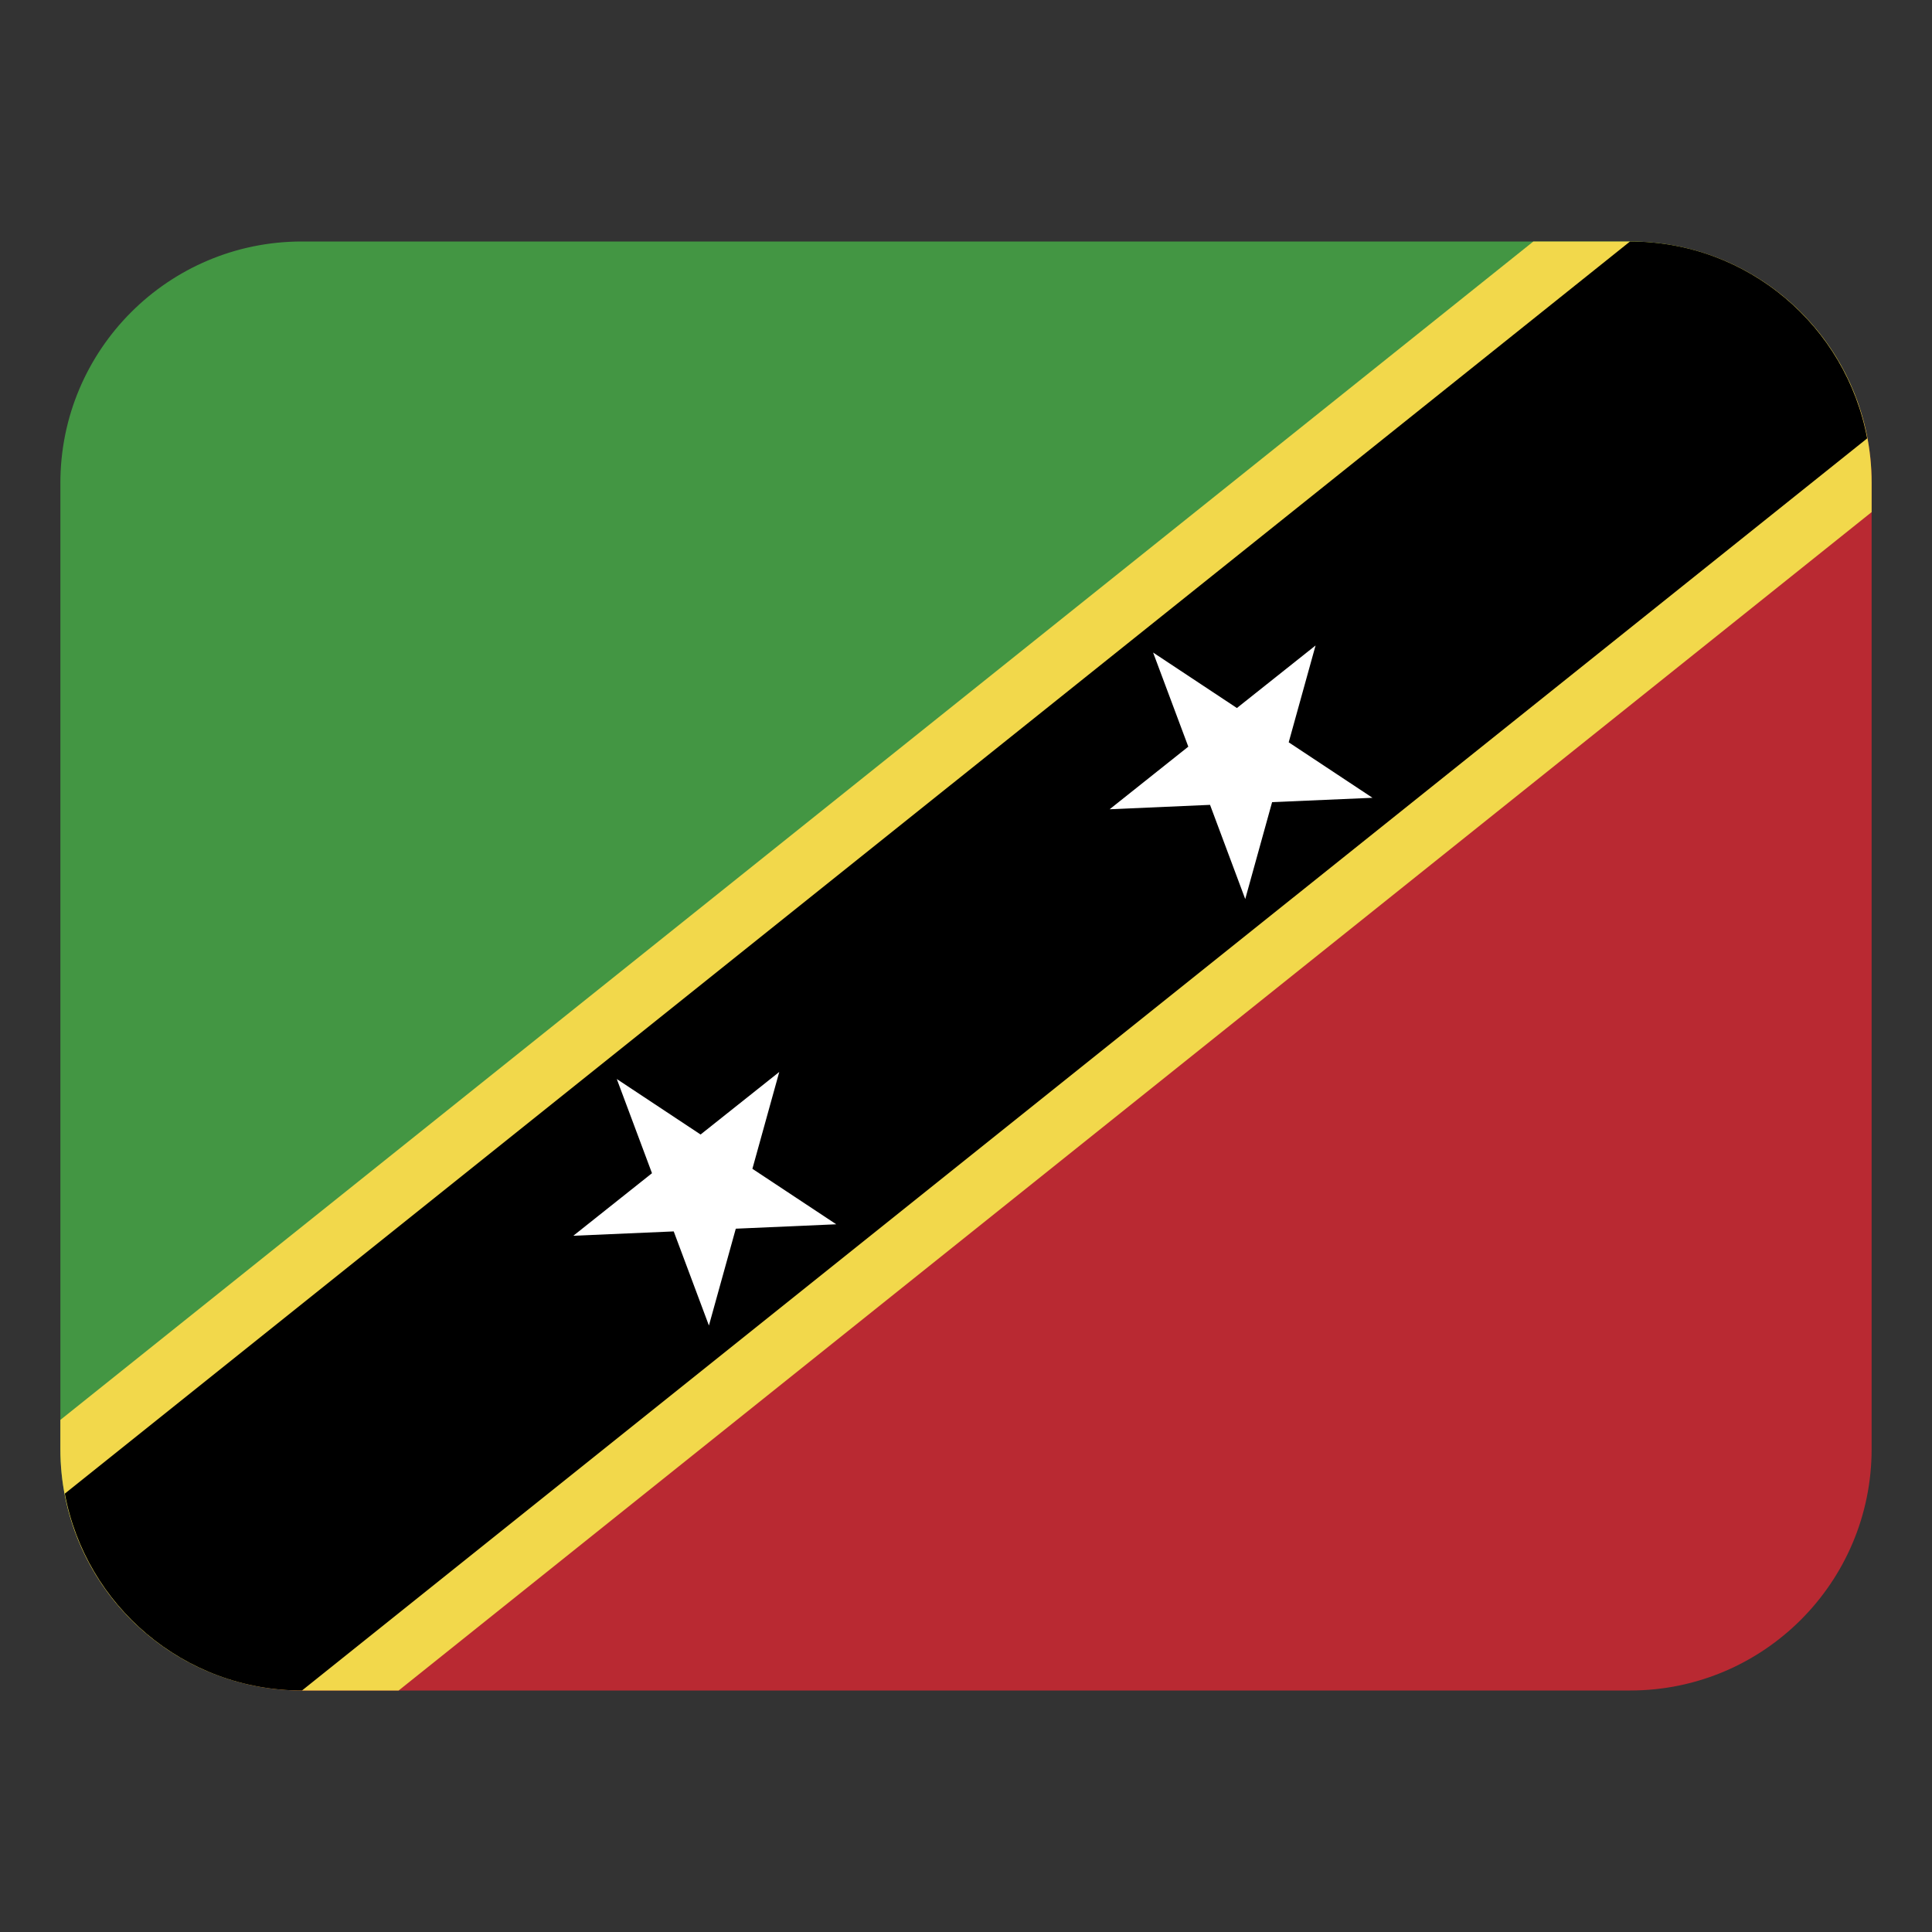<svg width="32" height="32" viewBox="0 0 32 32" fill="none" xmlns="http://www.w3.org/2000/svg"><rect x="0" y="0" width="32" height="32" fill="#333333" stroke="none"/><path d="M2.316 26.947L29.684 5.053C28.973 4.405 28.037 4 27 4H5C2.791 4 1 5.791 1 8V24C1 25.172 1.513 26.216 2.316 26.947Z" fill="#439643"/><path d="M29.684 5.053L2.316 26.947C3.027 27.595 3.963 28 5 28H27C29.209 28 31 26.209 31 24V8C31 6.828 30.487 5.784 29.684 5.053Z" fill="#b92932"/><path d="M27 4H25.397L1 23.518V24C1 26.209 2.791 28 5 28H6.603L31 8.482V8C31 5.791 29.209 4 27 4Z" fill="#f2d84b"/><path d="M27 4H26.998L1.074 24.739C1.421 26.594 3.044 28 5 28H5.002L30.926 7.261C30.579 5.406 28.956 4 27 4Z" fill="currentColor"/><path d="M12.462 19.359 12.907 17.755 11.604 18.791 10.216 17.872 10.799 19.432 9.496 20.468 11.159 20.396 11.742 21.955 12.187 20.351 13.851 20.278 12.462 19.359ZM21.07 13.286 22.733 13.214 21.345 12.295 21.79 10.691 20.487 11.727 19.099 10.808 19.682 12.367 18.379 13.404 20.042 13.331 20.625 14.891 21.07 13.286Z" fill="#fff"/></svg>
